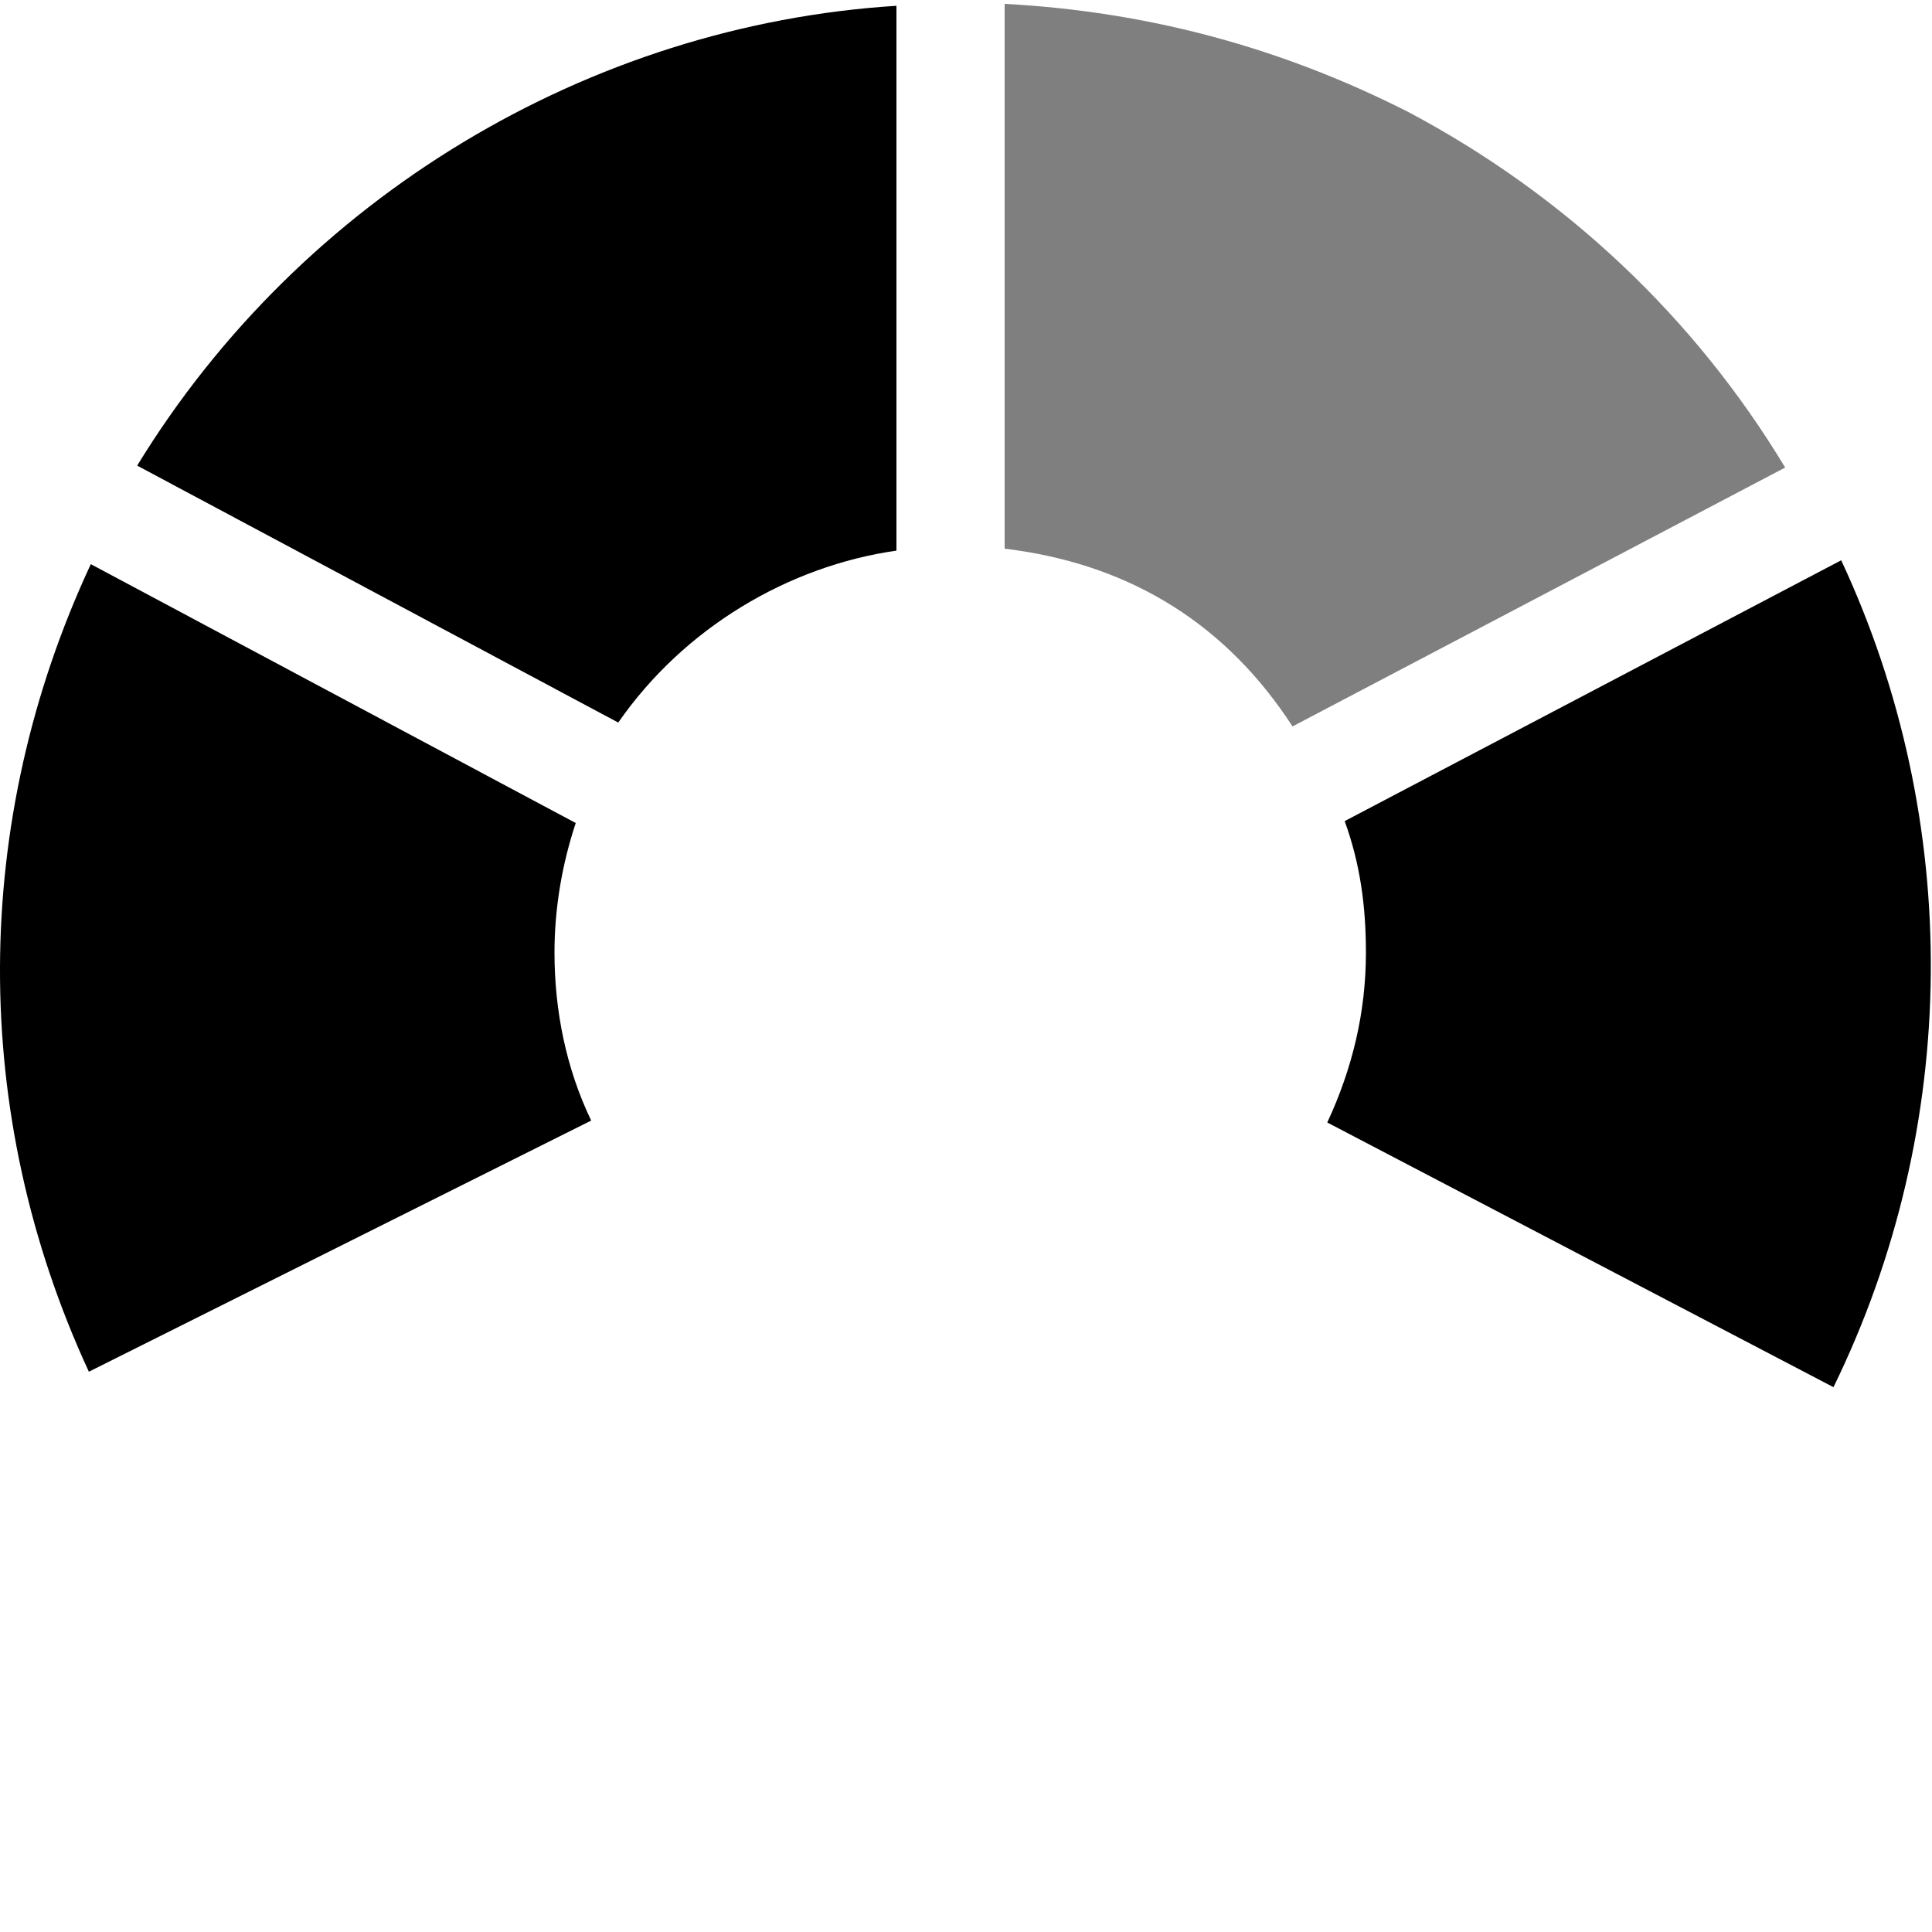 <?xml version="1.0" encoding="utf-8"?>
<!-- Generator: Adobe Illustrator 21.1.0, SVG Export Plug-In . SVG Version: 6.00 Build 0)  -->
<svg version="1.1" id="Ebene_1" xmlns="http://www.w3.org/2000/svg" xmlns:xlink="http://www.w3.org/1999/xlink" x="0px" y="0px"
	 viewBox="0 0 100 100" style="enable-background:new 0 0 100 100;" xml:space="preserve">
<style type="text/css">
	.st0{opacity:0.5;}
</style>
<path class="st0" d="M52,28.4c6.7,0.8,11.6,4.1,14.9,9.2l25.5-13.4C87.7,16.4,81,10.1,72.9,5.8C66.4,2.5,59.5,0.6,52,0.2V28.4z"/>
<path d="M95.3,29L69.6,42.5c0.8,2.2,1.1,4.4,1.1,6.8c0,3.1-0.7,6-2,8.8l26.2,13.7C101.5,58.3,101.6,42.5,95.3,29z"/>
<path d="M29.8,42.6L4.7,29.2C-1.5,42.5-1.6,57.6,4.6,71l26-13c-1.3-2.7-1.9-5.7-1.9-8.7C28.7,47,29.1,44.7,29.8,42.6z"/>
<path d="M7.1,24.1L32,37.4c3.4-4.9,8.8-8.1,14.4-8.9V0.3C30.5,1.3,15.6,10.2,7.1,24.1z"/>
</svg>
